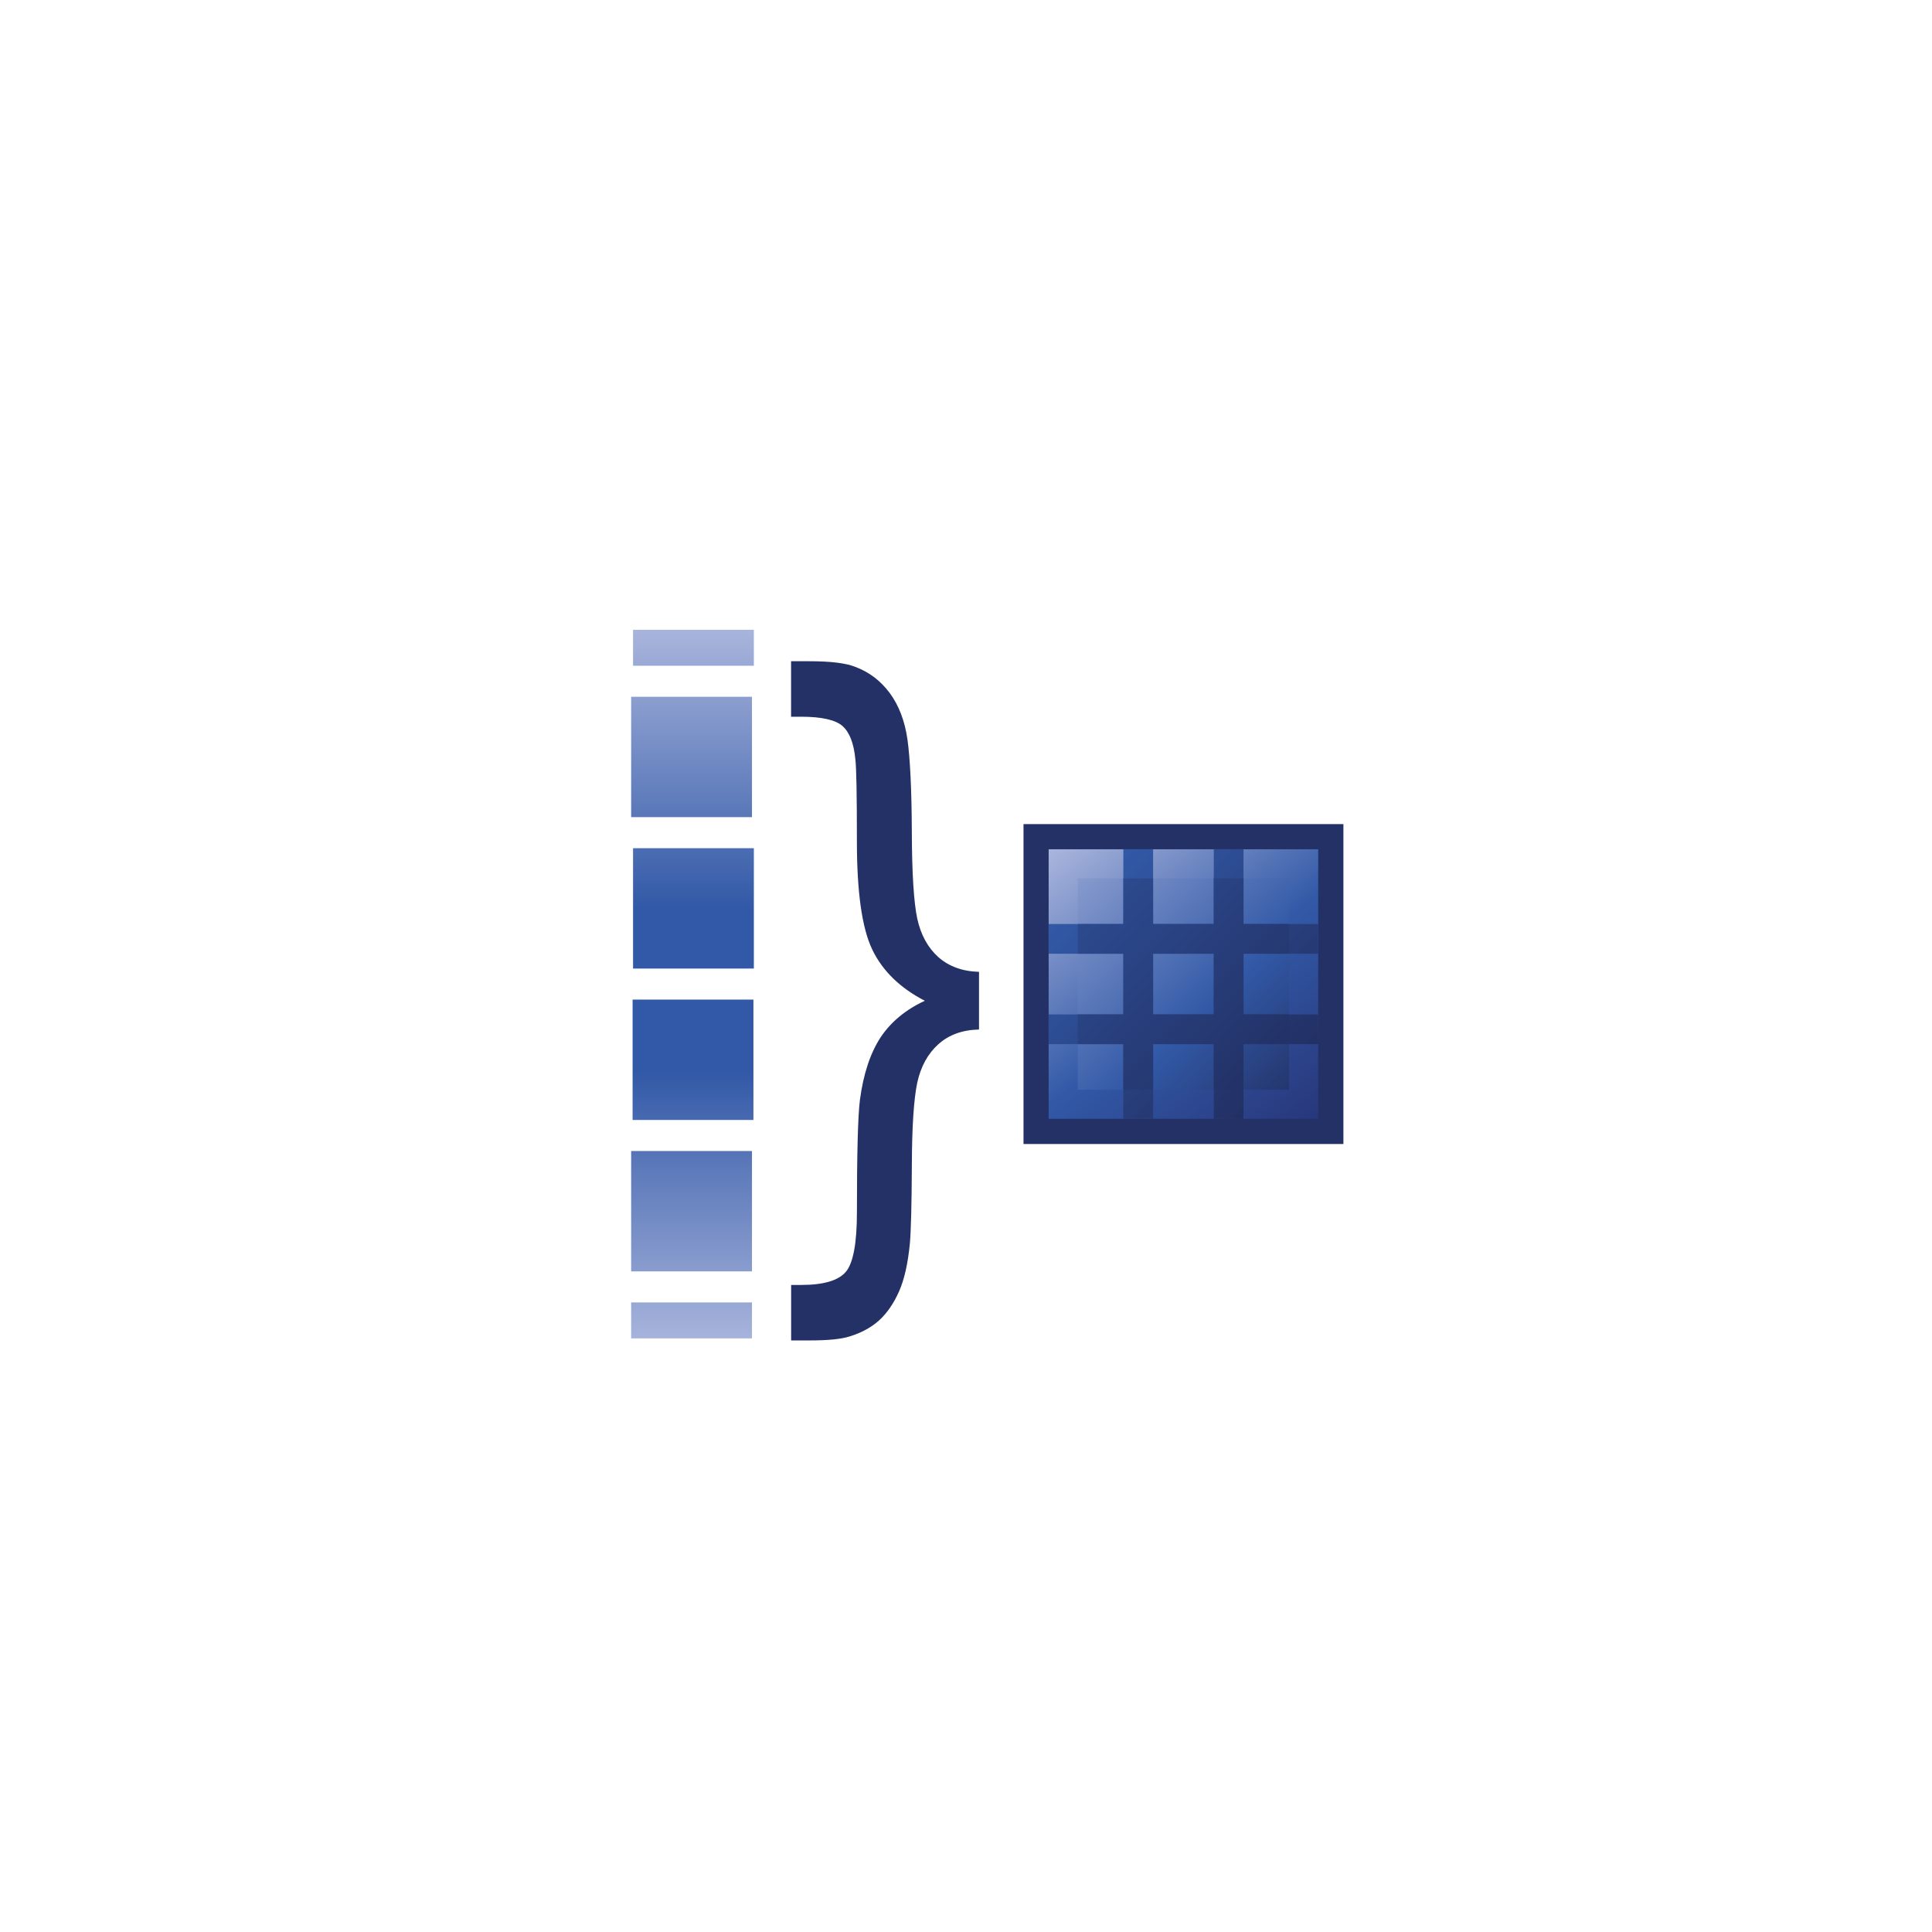<?xml version="1.0" encoding="utf-8"?>
<!-- Generator: Adobe Illustrator 15.1.0, SVG Export Plug-In . SVG Version: 6.00 Build 0)  -->
<!DOCTYPE svg PUBLIC "-//W3C//DTD SVG 1.1//EN" "http://www.w3.org/Graphics/SVG/1.1/DTD/svg11.dtd">
<svg version="1.1" id="Layer_1" xmlns="http://www.w3.org/2000/svg" xmlns:xlink="http://www.w3.org/1999/xlink" x="0px" y="0px"
	 width="72px" height="72px" viewBox="0 0 72 72" enable-background="new 0 0 72 72" xml:space="preserve">
<g>
	<linearGradient id="SVGID_1_" gradientUnits="userSpaceOnUse" x1="25.808" y1="49.996" x2="25.808" y2="23.5">
		<stop  offset="0" style="stop-color:#A8B4DC"/>
		<stop  offset="0.38" style="stop-color:#3259A7"/>
		<stop  offset="0.61" style="stop-color:#3259A7"/>
		<stop  offset="1" style="stop-color:#A8B4DC"/>
	</linearGradient>
	<path fill-rule="evenodd" clip-rule="evenodd" fill="url(#SVGID_1_)" d="M28.094,23.47v1.34h-4.502v-1.34H28.094L28.094,23.47z
		 M28.024,49.878h-4.503v-1.34h4.503V49.878L28.024,49.878z M23.521,42.895h4.503v4.486h-4.503V42.895L23.521,42.895z
		 M23.575,37.252h4.503v4.486h-4.503V37.252L23.575,37.252z M23.592,31.61h4.502v4.485h-4.502V31.61L23.592,31.61z M23.521,25.967
		h4.503v4.485h-4.503V25.967z"/>
	<g>
		<rect x="38.143" y="30.712" fill-rule="evenodd" clip-rule="evenodd" fill="#243166" width="11.922" height="11.922"/>
		<linearGradient id="SVGID_2_" gradientUnits="userSpaceOnUse" x1="48.426" y1="42.206" x2="39.852" y2="31.232">
			<stop  offset="0" style="stop-color:#28377B"/>
			<stop  offset="0.47" style="stop-color:#3259A7"/>
			<stop  offset="1" style="stop-color:#A8B4DC"/>
		</linearGradient>
		<rect x="39.08" y="31.65" fill-rule="evenodd" clip-rule="evenodd" fill="url(#SVGID_2_)" width="10.046" height="10.045"/>
		<linearGradient id="SVGID_3_" gradientUnits="userSpaceOnUse" x1="49.173" y1="41.923" x2="38.382" y2="30.749">
			<stop  offset="0" style="stop-color:#1F2857"/>
			<stop  offset="0.39" style="stop-color:#3259A7"/>
			<stop  offset="1" style="stop-color:#A8B4DC"/>
		</linearGradient>
		<rect x="40.165" y="32.735" fill-rule="evenodd" clip-rule="evenodd" fill="url(#SVGID_3_)" width="7.876" height="7.876"/>
		<linearGradient id="SVGID_4_" gradientUnits="userSpaceOnUse" x1="49.1" y1="41.669" x2="31.846" y2="24.415">
			<stop  offset="0" style="stop-color:#1F2857"/>
			<stop  offset="0.5" style="stop-color:#3259A7"/>
			<stop  offset="1" style="stop-color:#A8B4DC"/>
		</linearGradient>
		<path fill-rule="evenodd" clip-rule="evenodd" fill="url(#SVGID_4_)" d="M44.104,34.435h1.13V31.65h1.108v2.785h2.784v1.108
			h-2.784v2.261h2.784v1.108h-2.784v2.784h-1.108v-2.784h-1.13v-1.108h1.13v-2.261h-1.13V34.435z M39.08,38.912v-1.108h2.784v-2.261
			H39.08v-1.108h2.784V31.65h1.109v2.785h1.13v1.108h-1.13v2.261h1.13v1.108h-1.13v2.784h-1.109v-2.784H39.08z"/>
		<linearGradient id="SVGID_5_" gradientUnits="userSpaceOnUse" x1="49.751" y1="42.321" x2="32.28" y2="24.85">
			<stop  offset="0" style="stop-color:#1F2857"/>
			<stop  offset="0.72" style="stop-color:#3259A7"/>
			<stop  offset="1" style="stop-color:#A8B4DC"/>
		</linearGradient>
		<path fill-rule="evenodd" clip-rule="evenodd" fill="url(#SVGID_5_)" d="M44.104,34.434h1.13v-1.699h1.108v1.699h1.699v1.108
			h-1.699v2.26h1.699v1.108h-1.699v1.7h-1.108v-1.7h-1.13v-1.108h1.13v-2.26h-1.13V34.434z M40.165,38.911v-1.108h1.699v-2.26
			h-1.699v-1.108h1.699v-1.699h1.109v1.699h1.13v1.108h-1.13v2.26h1.13v1.108h-1.13v1.7h-1.109v-1.7H40.165z"/>
	</g>
	<path fill="#243166" d="M36.485,36.218v2.149c-0.62,0.014-1.127,0.197-1.52,0.553c-0.389,0.35-0.648,0.826-0.781,1.424
		c-0.128,0.604-0.198,1.637-0.202,3.102c-0.008,1.471-0.032,2.433-0.074,2.9c-0.074,0.746-0.206,1.34-0.404,1.783
		c-0.198,0.445-0.442,0.801-0.73,1.066c-0.294,0.27-0.665,0.472-1.115,0.611c-0.306,0.099-0.806,0.148-1.499,0.148h-0.677v-2.068
		h0.375c0.839,0,1.393-0.166,1.668-0.494c0.273-0.328,0.409-1.069,0.409-2.221c0-2.193,0.037-3.588,0.111-4.176
		c0.128-0.971,0.389-1.753,0.772-2.338c0.388-0.579,0.938-1.033,1.647-1.361c-0.929-0.481-1.581-1.12-1.962-1.916
		c-0.379-0.795-0.569-2.135-0.569-4.022c0-1.713-0.017-2.733-0.058-3.07c-0.058-0.589-0.215-0.998-0.479-1.232
		c-0.261-0.229-0.777-0.346-1.541-0.346h-0.375v-2.068h0.677c0.789,0,1.363,0.067,1.718,0.211c0.517,0.193,0.941,0.517,1.28,0.971
		c0.338,0.458,0.562,1.034,0.661,1.726c0.099,0.697,0.156,1.834,0.164,3.412c0.004,1.582,0.074,2.67,0.202,3.272
		c0.133,0.603,0.393,1.079,0.781,1.43C35.358,36.015,35.865,36.2,36.485,36.218z"/>
</g>
</svg>
